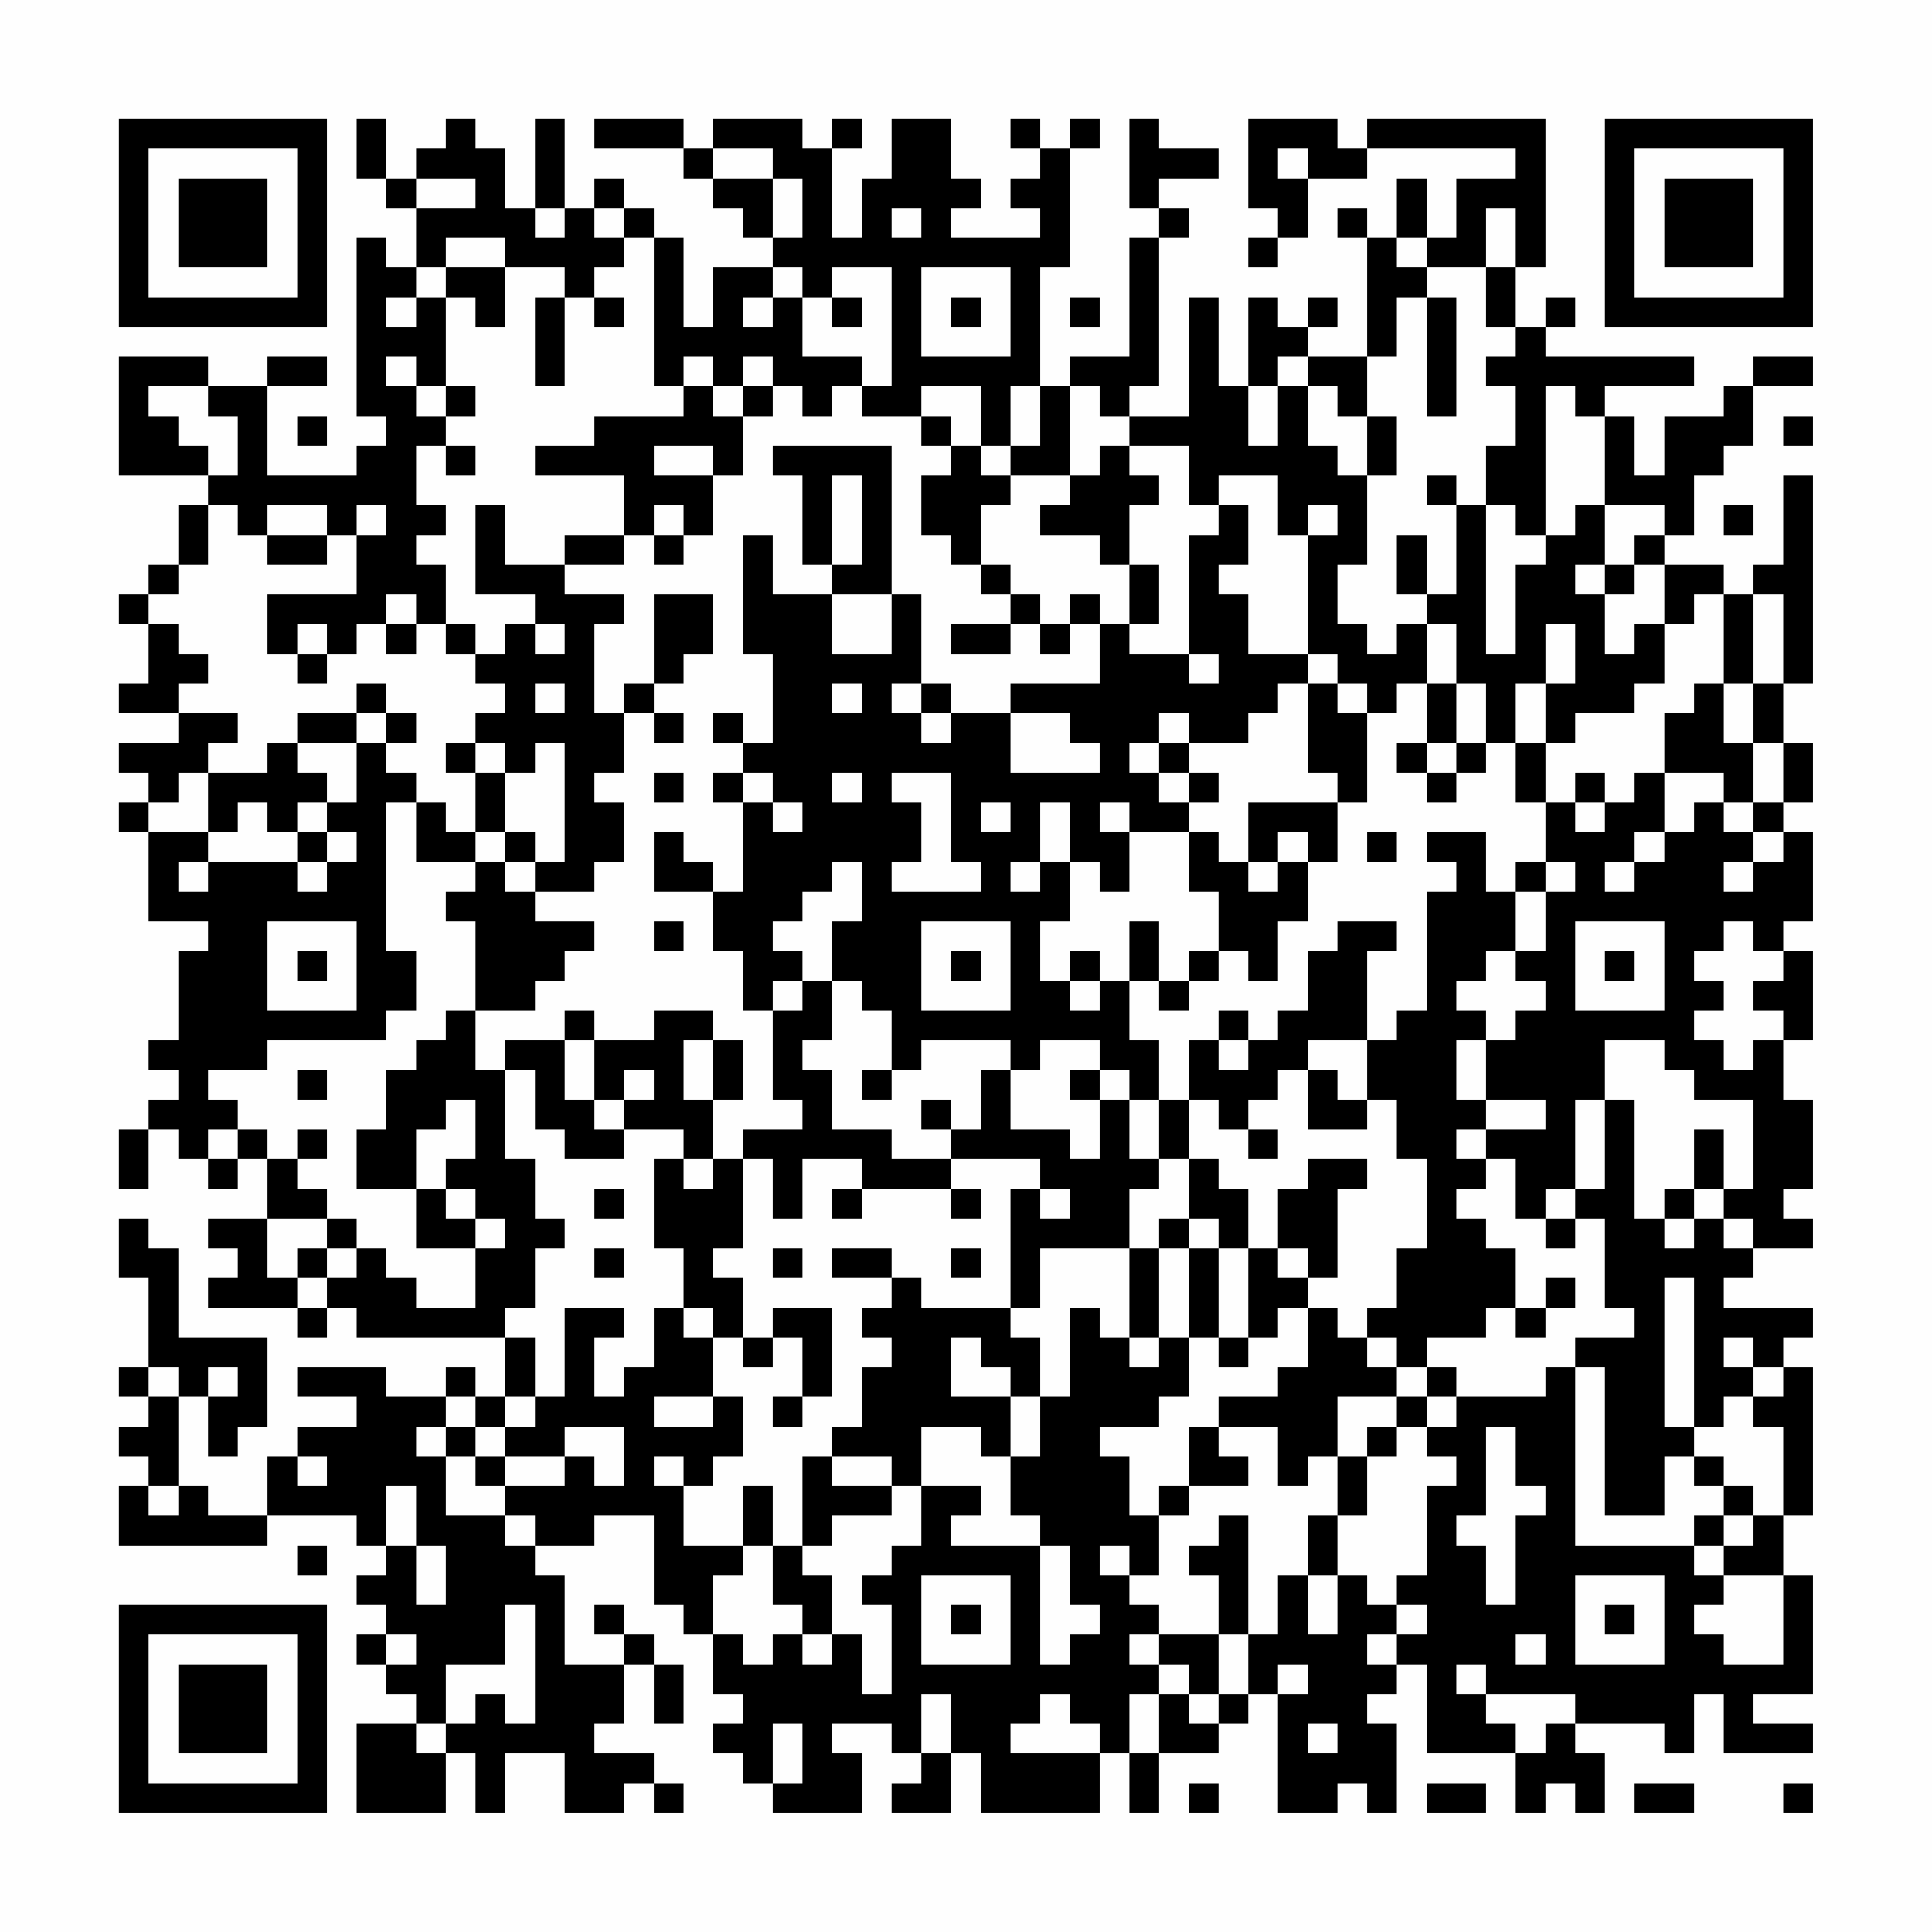 <?xml version="1.0" encoding="UTF-8"?>
<svg xmlns="http://www.w3.org/2000/svg" version="1.1" width="300" height="300" viewBox="0 0 300 300"><rect x="0" y="0" width="300" height="300" fill="#fefefe"/><g transform="scale(4.615)"><g transform="translate(4,4)"><path fill-rule="evenodd" d="M8 0L8 2L9 2L9 3L10 3L10 5L9 5L9 4L8 4L8 10L9 10L9 11L8 11L8 12L5 12L5 9L7 9L7 8L5 8L5 9L3 9L3 8L0 8L0 12L3 12L3 13L2 13L2 15L1 15L1 16L0 16L0 17L1 17L1 19L0 19L0 20L2 20L2 21L0 21L0 22L1 22L1 23L0 23L0 24L1 24L1 27L3 27L3 28L2 28L2 31L1 31L1 32L2 32L2 33L1 33L1 34L0 34L0 36L1 36L1 34L2 34L2 35L3 35L3 36L4 36L4 35L5 35L5 37L3 37L3 38L4 38L4 39L3 39L3 40L6 40L6 41L7 41L7 40L8 40L8 41L13 41L13 43L12 43L12 42L11 42L11 43L9 43L9 42L6 42L6 43L8 43L8 44L6 44L6 45L5 45L5 47L3 47L3 46L2 46L2 43L3 43L3 45L4 45L4 44L5 44L5 41L2 41L2 38L1 38L1 37L0 37L0 39L1 39L1 42L0 42L0 43L1 43L1 44L0 44L0 45L1 45L1 46L0 46L0 48L5 48L5 47L8 47L8 48L9 48L9 49L8 49L8 50L9 50L9 51L8 51L8 52L9 52L9 53L10 53L10 54L8 54L8 57L11 57L11 55L12 55L12 57L13 57L13 55L15 55L15 57L17 57L17 56L18 56L18 57L19 57L19 56L18 56L18 55L16 55L16 54L17 54L17 52L18 52L18 54L19 54L19 52L18 52L18 51L17 51L17 50L16 50L16 51L17 51L17 52L15 52L15 49L14 49L14 48L16 48L16 47L18 47L18 50L19 50L19 51L20 51L20 53L21 53L21 54L20 54L20 55L21 55L21 56L22 56L22 57L25 57L25 55L24 55L24 54L26 54L26 55L27 55L27 56L26 56L26 57L28 57L28 55L29 55L29 57L33 57L33 55L34 55L34 57L35 57L35 55L37 55L37 54L38 54L38 53L39 53L39 57L41 57L41 56L42 56L42 57L43 57L43 54L42 54L42 53L43 53L43 52L44 52L44 55L47 55L47 57L48 57L48 56L49 56L49 57L50 57L50 55L49 55L49 54L52 54L52 55L53 55L53 53L54 53L54 55L57 55L57 54L55 54L55 53L57 53L57 49L56 49L56 47L57 47L57 42L56 42L56 41L57 41L57 40L54 40L54 39L55 39L55 38L57 38L57 37L56 37L56 36L57 36L57 33L56 33L56 31L57 31L57 28L56 28L56 27L57 27L57 24L56 24L56 23L57 23L57 21L56 21L56 19L57 19L57 12L56 12L56 15L55 15L55 16L54 16L54 15L52 15L52 14L53 14L53 12L54 12L54 11L55 11L55 9L57 9L57 8L55 8L55 9L54 9L54 10L52 10L52 12L51 12L51 10L50 10L50 9L53 9L53 8L48 8L48 7L49 7L49 6L48 6L48 7L47 7L47 5L48 5L48 0L42 0L42 1L41 1L41 0L38 0L38 3L39 3L39 4L38 4L38 5L39 5L39 4L40 4L40 2L42 2L42 1L47 1L47 2L45 2L45 4L44 4L44 2L43 2L43 4L42 4L42 3L41 3L41 4L42 4L42 8L40 8L40 7L41 7L41 6L40 6L40 7L39 7L39 6L38 6L38 9L37 9L37 6L36 6L36 10L34 10L34 9L35 9L35 4L36 4L36 3L35 3L35 2L37 2L37 1L35 1L35 0L34 0L34 3L35 3L35 4L34 4L34 8L32 8L32 9L31 9L31 5L32 5L32 1L33 1L33 0L32 0L32 1L31 1L31 0L30 0L30 1L31 1L31 2L30 2L30 3L31 3L31 4L28 4L28 3L29 3L29 2L28 2L28 0L26 0L26 2L25 2L25 4L24 4L24 1L25 1L25 0L24 0L24 1L23 1L23 0L20 0L20 1L19 1L19 0L16 0L16 1L19 1L19 2L20 2L20 3L21 3L21 4L22 4L22 5L20 5L20 7L19 7L19 4L18 4L18 3L17 3L17 2L16 2L16 3L15 3L15 0L14 0L14 3L13 3L13 1L12 1L12 0L11 0L11 1L10 1L10 2L9 2L9 0ZM20 1L20 2L22 2L22 4L23 4L23 2L22 2L22 1ZM39 1L39 2L40 2L40 1ZM10 2L10 3L12 3L12 2ZM14 3L14 4L15 4L15 3ZM16 3L16 4L17 4L17 5L16 5L16 6L15 6L15 5L13 5L13 4L11 4L11 5L10 5L10 6L9 6L9 7L10 7L10 6L11 6L11 9L10 9L10 8L9 8L9 9L10 9L10 10L11 10L11 11L10 11L10 13L11 13L11 14L10 14L10 15L11 15L11 17L10 17L10 16L9 16L9 17L8 17L8 18L7 18L7 17L6 17L6 18L5 18L5 16L8 16L8 14L9 14L9 13L8 13L8 14L7 14L7 13L5 13L5 14L4 14L4 13L3 13L3 15L2 15L2 16L1 16L1 17L2 17L2 18L3 18L3 19L2 19L2 20L4 20L4 21L3 21L3 22L2 22L2 23L1 23L1 24L3 24L3 25L2 25L2 26L3 26L3 25L6 25L6 26L7 26L7 25L8 25L8 24L7 24L7 23L8 23L8 21L9 21L9 22L10 22L10 23L9 23L9 28L10 28L10 30L9 30L9 31L5 31L5 32L3 32L3 33L4 33L4 34L3 34L3 35L4 35L4 34L5 34L5 35L6 35L6 36L7 36L7 37L5 37L5 39L6 39L6 40L7 40L7 39L8 39L8 38L9 38L9 39L10 39L10 40L12 40L12 38L13 38L13 37L12 37L12 36L11 36L11 35L12 35L12 33L11 33L11 34L10 34L10 36L8 36L8 34L9 34L9 32L10 32L10 31L11 31L11 30L12 30L12 32L13 32L13 35L14 35L14 37L15 37L15 38L14 38L14 40L13 40L13 41L14 41L14 43L13 43L13 44L12 44L12 43L11 43L11 44L10 44L10 45L11 45L11 47L13 47L13 48L14 48L14 47L13 47L13 46L15 46L15 45L16 45L16 46L17 46L17 44L15 44L15 45L13 45L13 44L14 44L14 43L15 43L15 40L17 40L17 41L16 41L16 43L17 43L17 42L18 42L18 40L19 40L19 41L20 41L20 43L18 43L18 44L20 44L20 43L21 43L21 45L20 45L20 46L19 46L19 45L18 45L18 46L19 46L19 48L21 48L21 49L20 49L20 51L21 51L21 52L22 52L22 51L23 51L23 52L24 52L24 51L25 51L25 53L26 53L26 50L25 50L25 49L26 49L26 48L27 48L27 46L29 46L29 47L28 47L28 48L31 48L31 52L32 52L32 51L33 51L33 50L32 50L32 48L31 48L31 47L30 47L30 45L31 45L31 43L32 43L32 40L33 40L33 41L34 41L34 42L35 42L35 41L36 41L36 43L35 43L35 44L33 44L33 45L34 45L34 47L35 47L35 49L34 49L34 48L33 48L33 49L34 49L34 50L35 50L35 51L34 51L34 52L35 52L35 53L34 53L34 55L35 55L35 53L36 53L36 54L37 54L37 53L38 53L38 51L39 51L39 49L40 49L40 51L41 51L41 49L42 49L42 50L43 50L43 51L42 51L42 52L43 52L43 51L44 51L44 50L43 50L43 49L44 49L44 46L45 46L45 45L44 45L44 44L45 44L45 43L48 43L48 42L49 42L49 48L53 48L53 49L54 49L54 50L53 50L53 51L54 51L54 52L56 52L56 49L54 49L54 48L55 48L55 47L56 47L56 44L55 44L55 43L56 43L56 42L55 42L55 41L54 41L54 42L55 42L55 43L54 43L54 44L53 44L53 39L52 39L52 44L53 44L53 45L52 45L52 47L50 47L50 42L49 42L49 41L51 41L51 40L50 40L50 37L49 37L49 36L50 36L50 33L51 33L51 37L52 37L52 38L53 38L53 37L54 37L54 38L55 38L55 37L54 37L54 36L55 36L55 33L53 33L53 32L52 32L52 31L50 31L50 33L49 33L49 36L48 36L48 37L47 37L47 35L46 35L46 34L48 34L48 33L46 33L46 31L47 31L47 30L48 30L48 29L47 29L47 28L48 28L48 26L49 26L49 25L48 25L48 23L49 23L49 24L50 24L50 23L51 23L51 22L52 22L52 24L51 24L51 25L50 25L50 26L51 26L51 25L52 25L52 24L53 24L53 23L54 23L54 24L55 24L55 25L54 25L54 26L55 26L55 25L56 25L56 24L55 24L55 23L56 23L56 21L55 21L55 19L56 19L56 16L55 16L55 19L54 19L54 16L53 16L53 17L52 17L52 15L51 15L51 14L52 14L52 13L50 13L50 10L49 10L49 9L48 9L48 14L47 14L47 13L46 13L46 11L47 11L47 9L46 9L46 8L47 8L47 7L46 7L46 5L47 5L47 3L46 3L46 5L44 5L44 4L43 4L43 5L44 5L44 6L43 6L43 8L42 8L42 10L41 10L41 9L40 9L40 8L39 8L39 9L38 9L38 11L39 11L39 9L40 9L40 11L41 11L41 12L42 12L42 15L41 15L41 17L42 17L42 18L43 18L43 17L44 17L44 19L43 19L43 20L42 20L42 19L41 19L41 18L40 18L40 14L41 14L41 13L40 13L40 14L39 14L39 12L37 12L37 13L36 13L36 11L34 11L34 10L33 10L33 9L32 9L32 12L30 12L30 11L31 11L31 9L30 9L30 11L29 11L29 9L27 9L27 10L25 10L25 9L26 9L26 5L24 5L24 6L23 6L23 5L22 5L22 6L21 6L21 7L22 7L22 6L23 6L23 8L25 8L25 9L24 9L24 10L23 10L23 9L22 9L22 8L21 8L21 9L20 9L20 8L19 8L19 9L18 9L18 4L17 4L17 3ZM26 3L26 4L27 4L27 3ZM11 5L11 6L12 6L12 7L13 7L13 5ZM27 5L27 8L30 8L30 5ZM14 6L14 9L15 9L15 6ZM16 6L16 7L17 7L17 6ZM24 6L24 7L25 7L25 6ZM28 6L28 7L29 7L29 6ZM32 6L32 7L33 7L33 6ZM44 6L44 10L45 10L45 6ZM1 9L1 10L2 10L2 11L3 11L3 12L4 12L4 10L3 10L3 9ZM11 9L11 10L12 10L12 9ZM19 9L19 10L16 10L16 11L14 11L14 12L17 12L17 14L15 14L15 15L13 15L13 13L12 13L12 16L14 16L14 17L13 17L13 18L12 18L12 17L11 17L11 18L12 18L12 19L13 19L13 20L12 20L12 21L11 21L11 22L12 22L12 24L11 24L11 23L10 23L10 25L12 25L12 26L11 26L11 27L12 27L12 30L14 30L14 29L15 29L15 28L16 28L16 27L14 27L14 26L16 26L16 25L17 25L17 23L16 23L16 22L17 22L17 20L18 20L18 21L19 21L19 20L18 20L18 19L19 19L19 18L20 18L20 16L18 16L18 19L17 19L17 20L16 20L16 17L17 17L17 16L15 16L15 15L17 15L17 14L18 14L18 15L19 15L19 14L20 14L20 12L21 12L21 10L22 10L22 9L21 9L21 10L20 10L20 9ZM6 10L6 11L7 11L7 10ZM27 10L27 11L28 11L28 12L27 12L27 14L28 14L28 15L29 15L29 16L30 16L30 17L28 17L28 18L30 18L30 17L31 17L31 18L32 18L32 17L33 17L33 19L30 19L30 20L28 20L28 19L27 19L27 16L26 16L26 11L22 11L22 12L23 12L23 15L24 15L24 16L22 16L22 14L21 14L21 18L22 18L22 21L21 21L21 20L20 20L20 21L21 21L21 22L20 22L20 23L21 23L21 26L20 26L20 25L19 25L19 24L18 24L18 26L20 26L20 28L21 28L21 30L22 30L22 33L23 33L23 34L21 34L21 35L20 35L20 33L21 33L21 31L20 31L20 30L18 30L18 31L16 31L16 30L15 30L15 31L13 31L13 32L14 32L14 34L15 34L15 35L17 35L17 34L19 34L19 35L18 35L18 38L19 38L19 40L20 40L20 41L21 41L21 42L22 42L22 41L23 41L23 43L22 43L22 44L23 44L23 43L24 43L24 40L22 40L22 41L21 41L21 39L20 39L20 38L21 38L21 35L22 35L22 37L23 37L23 35L25 35L25 36L24 36L24 37L25 37L25 36L28 36L28 37L29 37L29 36L28 36L28 35L31 35L31 36L30 36L30 40L27 40L27 39L26 39L26 38L24 38L24 39L26 39L26 40L25 40L25 41L26 41L26 42L25 42L25 44L24 44L24 45L23 45L23 48L22 48L22 46L21 46L21 48L22 48L22 50L23 50L23 51L24 51L24 49L23 49L23 48L24 48L24 47L26 47L26 46L27 46L27 44L29 44L29 45L30 45L30 43L31 43L31 41L30 41L30 40L31 40L31 38L34 38L34 41L35 41L35 38L36 38L36 41L37 41L37 42L38 42L38 41L39 41L39 40L40 40L40 42L39 42L39 43L37 43L37 44L36 44L36 46L35 46L35 47L36 47L36 46L38 46L38 45L37 45L37 44L39 44L39 46L40 46L40 45L41 45L41 47L40 47L40 49L41 49L41 47L42 47L42 45L43 45L43 44L44 44L44 43L45 43L45 42L44 42L44 41L46 41L46 40L47 40L47 41L48 41L48 40L49 40L49 39L48 39L48 40L47 40L47 38L46 38L46 37L45 37L45 36L46 36L46 35L45 35L45 34L46 34L46 33L45 33L45 31L46 31L46 30L45 30L45 29L46 29L46 28L47 28L47 26L48 26L48 25L47 25L47 26L46 26L46 24L44 24L44 25L45 25L45 26L44 26L44 30L43 30L43 31L42 31L42 28L43 28L43 27L41 27L41 28L40 28L40 30L39 30L39 31L38 31L38 30L37 30L37 31L36 31L36 33L35 33L35 31L34 31L34 29L35 29L35 30L36 30L36 29L37 29L37 28L38 28L38 29L39 29L39 27L40 27L40 25L41 25L41 23L42 23L42 20L41 20L41 19L40 19L40 18L38 18L38 16L37 16L37 15L38 15L38 13L37 13L37 14L36 14L36 18L34 18L34 17L35 17L35 15L34 15L34 13L35 13L35 12L34 12L34 11L33 11L33 12L32 12L32 13L31 13L31 14L33 14L33 15L34 15L34 17L33 17L33 16L32 16L32 17L31 17L31 16L30 16L30 15L29 15L29 13L30 13L30 12L29 12L29 11L28 11L28 10ZM42 10L42 12L43 12L43 10ZM56 10L56 11L57 11L57 10ZM11 11L11 12L12 12L12 11ZM18 11L18 12L20 12L20 11ZM24 12L24 15L25 15L25 12ZM44 12L44 13L45 13L45 16L44 16L44 14L43 14L43 16L44 16L44 17L45 17L45 19L44 19L44 21L43 21L43 22L44 22L44 23L45 23L45 22L46 22L46 21L47 21L47 23L48 23L48 21L49 21L49 20L51 20L51 19L52 19L52 17L51 17L51 18L50 18L50 16L51 16L51 15L50 15L50 13L49 13L49 14L48 14L48 15L47 15L47 18L46 18L46 13L45 13L45 12ZM18 13L18 14L19 14L19 13ZM54 13L54 14L55 14L55 13ZM5 14L5 15L7 15L7 14ZM49 15L49 16L50 16L50 15ZM24 16L24 18L26 18L26 16ZM9 17L9 18L10 18L10 17ZM14 17L14 18L15 18L15 17ZM48 17L48 19L47 19L47 21L48 21L48 19L49 19L49 17ZM6 18L6 19L7 19L7 18ZM36 18L36 19L37 19L37 18ZM8 19L8 20L6 20L6 21L5 21L5 22L3 22L3 24L4 24L4 23L5 23L5 24L6 24L6 25L7 25L7 24L6 24L6 23L7 23L7 22L6 22L6 21L8 21L8 20L9 20L9 21L10 21L10 20L9 20L9 19ZM14 19L14 20L15 20L15 19ZM24 19L24 20L25 20L25 19ZM26 19L26 20L27 20L27 21L28 21L28 20L27 20L27 19ZM39 19L39 20L38 20L38 21L36 21L36 20L35 20L35 21L34 21L34 22L35 22L35 23L36 23L36 24L34 24L34 23L33 23L33 24L34 24L34 26L33 26L33 25L32 25L32 23L31 23L31 25L30 25L30 26L31 26L31 25L32 25L32 27L31 27L31 29L32 29L32 30L33 30L33 29L34 29L34 27L35 27L35 29L36 29L36 28L37 28L37 26L36 26L36 24L37 24L37 25L38 25L38 26L39 26L39 25L40 25L40 24L39 24L39 25L38 25L38 23L41 23L41 22L40 22L40 19ZM45 19L45 21L44 21L44 22L45 22L45 21L46 21L46 19ZM53 19L53 20L52 20L52 22L54 22L54 23L55 23L55 21L54 21L54 19ZM30 20L30 22L33 22L33 21L32 21L32 20ZM12 21L12 22L13 22L13 24L12 24L12 25L13 25L13 26L14 26L14 25L15 25L15 21L14 21L14 22L13 22L13 21ZM35 21L35 22L36 22L36 23L37 23L37 22L36 22L36 21ZM18 22L18 23L19 23L19 22ZM21 22L21 23L22 23L22 24L23 24L23 23L22 23L22 22ZM24 22L24 23L25 23L25 22ZM26 22L26 23L27 23L27 25L26 25L26 26L29 26L29 25L28 25L28 22ZM49 22L49 23L50 23L50 22ZM29 23L29 24L30 24L30 23ZM13 24L13 25L14 25L14 24ZM42 24L42 25L43 25L43 24ZM24 25L24 26L23 26L23 27L22 27L22 28L23 28L23 29L22 29L22 30L23 30L23 29L24 29L24 31L23 31L23 32L24 32L24 34L26 34L26 35L28 35L28 34L29 34L29 32L30 32L30 34L32 34L32 35L33 35L33 33L34 33L34 35L35 35L35 36L34 36L34 38L35 38L35 37L36 37L36 38L37 38L37 41L38 41L38 38L39 38L39 39L40 39L40 40L41 40L41 41L42 41L42 42L43 42L43 43L41 43L41 45L42 45L42 44L43 44L43 43L44 43L44 42L43 42L43 41L42 41L42 40L43 40L43 38L44 38L44 35L43 35L43 33L42 33L42 31L40 31L40 32L39 32L39 33L38 33L38 34L37 34L37 33L36 33L36 35L35 35L35 33L34 33L34 32L33 32L33 31L31 31L31 32L30 32L30 31L27 31L27 32L26 32L26 30L25 30L25 29L24 29L24 27L25 27L25 25ZM5 27L5 30L8 30L8 27ZM18 27L18 28L19 28L19 27ZM27 27L27 30L30 30L30 27ZM49 27L49 30L52 30L52 27ZM54 27L54 28L53 28L53 29L54 29L54 30L53 30L53 31L54 31L54 32L55 32L55 31L56 31L56 30L55 30L55 29L56 29L56 28L55 28L55 27ZM6 28L6 29L7 29L7 28ZM28 28L28 29L29 29L29 28ZM32 28L32 29L33 29L33 28ZM50 28L50 29L51 29L51 28ZM15 31L15 33L16 33L16 34L17 34L17 33L18 33L18 32L17 32L17 33L16 33L16 31ZM19 31L19 33L20 33L20 31ZM37 31L37 32L38 32L38 31ZM6 32L6 33L7 33L7 32ZM25 32L25 33L26 33L26 32ZM32 32L32 33L33 33L33 32ZM40 32L40 34L42 34L42 33L41 33L41 32ZM27 33L27 34L28 34L28 33ZM6 34L6 35L7 35L7 34ZM38 34L38 35L39 35L39 34ZM53 34L53 36L52 36L52 37L53 37L53 36L54 36L54 34ZM19 35L19 36L20 36L20 35ZM36 35L36 37L37 37L37 38L38 38L38 36L37 36L37 35ZM40 35L40 36L39 36L39 38L40 38L40 39L41 39L41 36L42 36L42 35ZM10 36L10 38L12 38L12 37L11 37L11 36ZM16 36L16 37L17 37L17 36ZM31 36L31 37L32 37L32 36ZM7 37L7 38L6 38L6 39L7 39L7 38L8 38L8 37ZM48 37L48 38L49 38L49 37ZM16 38L16 39L17 39L17 38ZM22 38L22 39L23 39L23 38ZM28 38L28 39L29 39L29 38ZM28 41L28 43L30 43L30 42L29 42L29 41ZM1 42L1 43L2 43L2 42ZM3 42L3 43L4 43L4 42ZM11 44L11 45L12 45L12 46L13 46L13 45L12 45L12 44ZM46 44L46 47L45 47L45 48L46 48L46 50L47 50L47 47L48 47L48 46L47 46L47 44ZM6 45L6 46L7 46L7 45ZM24 45L24 46L26 46L26 45ZM53 45L53 46L54 46L54 47L53 47L53 48L54 48L54 47L55 47L55 46L54 46L54 45ZM1 46L1 47L2 47L2 46ZM9 46L9 48L10 48L10 50L11 50L11 48L10 48L10 46ZM37 47L37 48L36 48L36 49L37 49L37 51L35 51L35 52L36 52L36 53L37 53L37 51L38 51L38 47ZM6 48L6 49L7 49L7 48ZM27 49L27 52L30 52L30 49ZM49 49L49 52L52 52L52 49ZM13 50L13 52L11 52L11 54L10 54L10 55L11 55L11 54L12 54L12 53L13 53L13 54L14 54L14 50ZM28 50L28 51L29 51L29 50ZM50 50L50 51L51 51L51 50ZM9 51L9 52L10 52L10 51ZM47 51L47 52L48 52L48 51ZM39 52L39 53L40 53L40 52ZM45 52L45 53L46 53L46 54L47 54L47 55L48 55L48 54L49 54L49 53L46 53L46 52ZM27 53L27 55L28 55L28 53ZM31 53L31 54L30 54L30 55L33 55L33 54L32 54L32 53ZM22 54L22 56L23 56L23 54ZM40 54L40 55L41 55L41 54ZM36 56L36 57L37 57L37 56ZM44 56L44 57L46 57L46 56ZM51 56L51 57L53 57L53 56ZM56 56L56 57L57 57L57 56ZM0 0L0 7L7 7L7 0ZM1 1L1 6L6 6L6 1ZM2 2L2 5L5 5L5 2ZM50 0L50 7L57 7L57 0ZM51 1L51 6L56 6L56 1ZM52 2L52 5L55 5L55 2ZM0 50L0 57L7 57L7 50ZM1 51L1 56L6 56L6 51ZM2 52L2 55L5 55L5 52Z" fill="#000000"/></g></g></svg>
